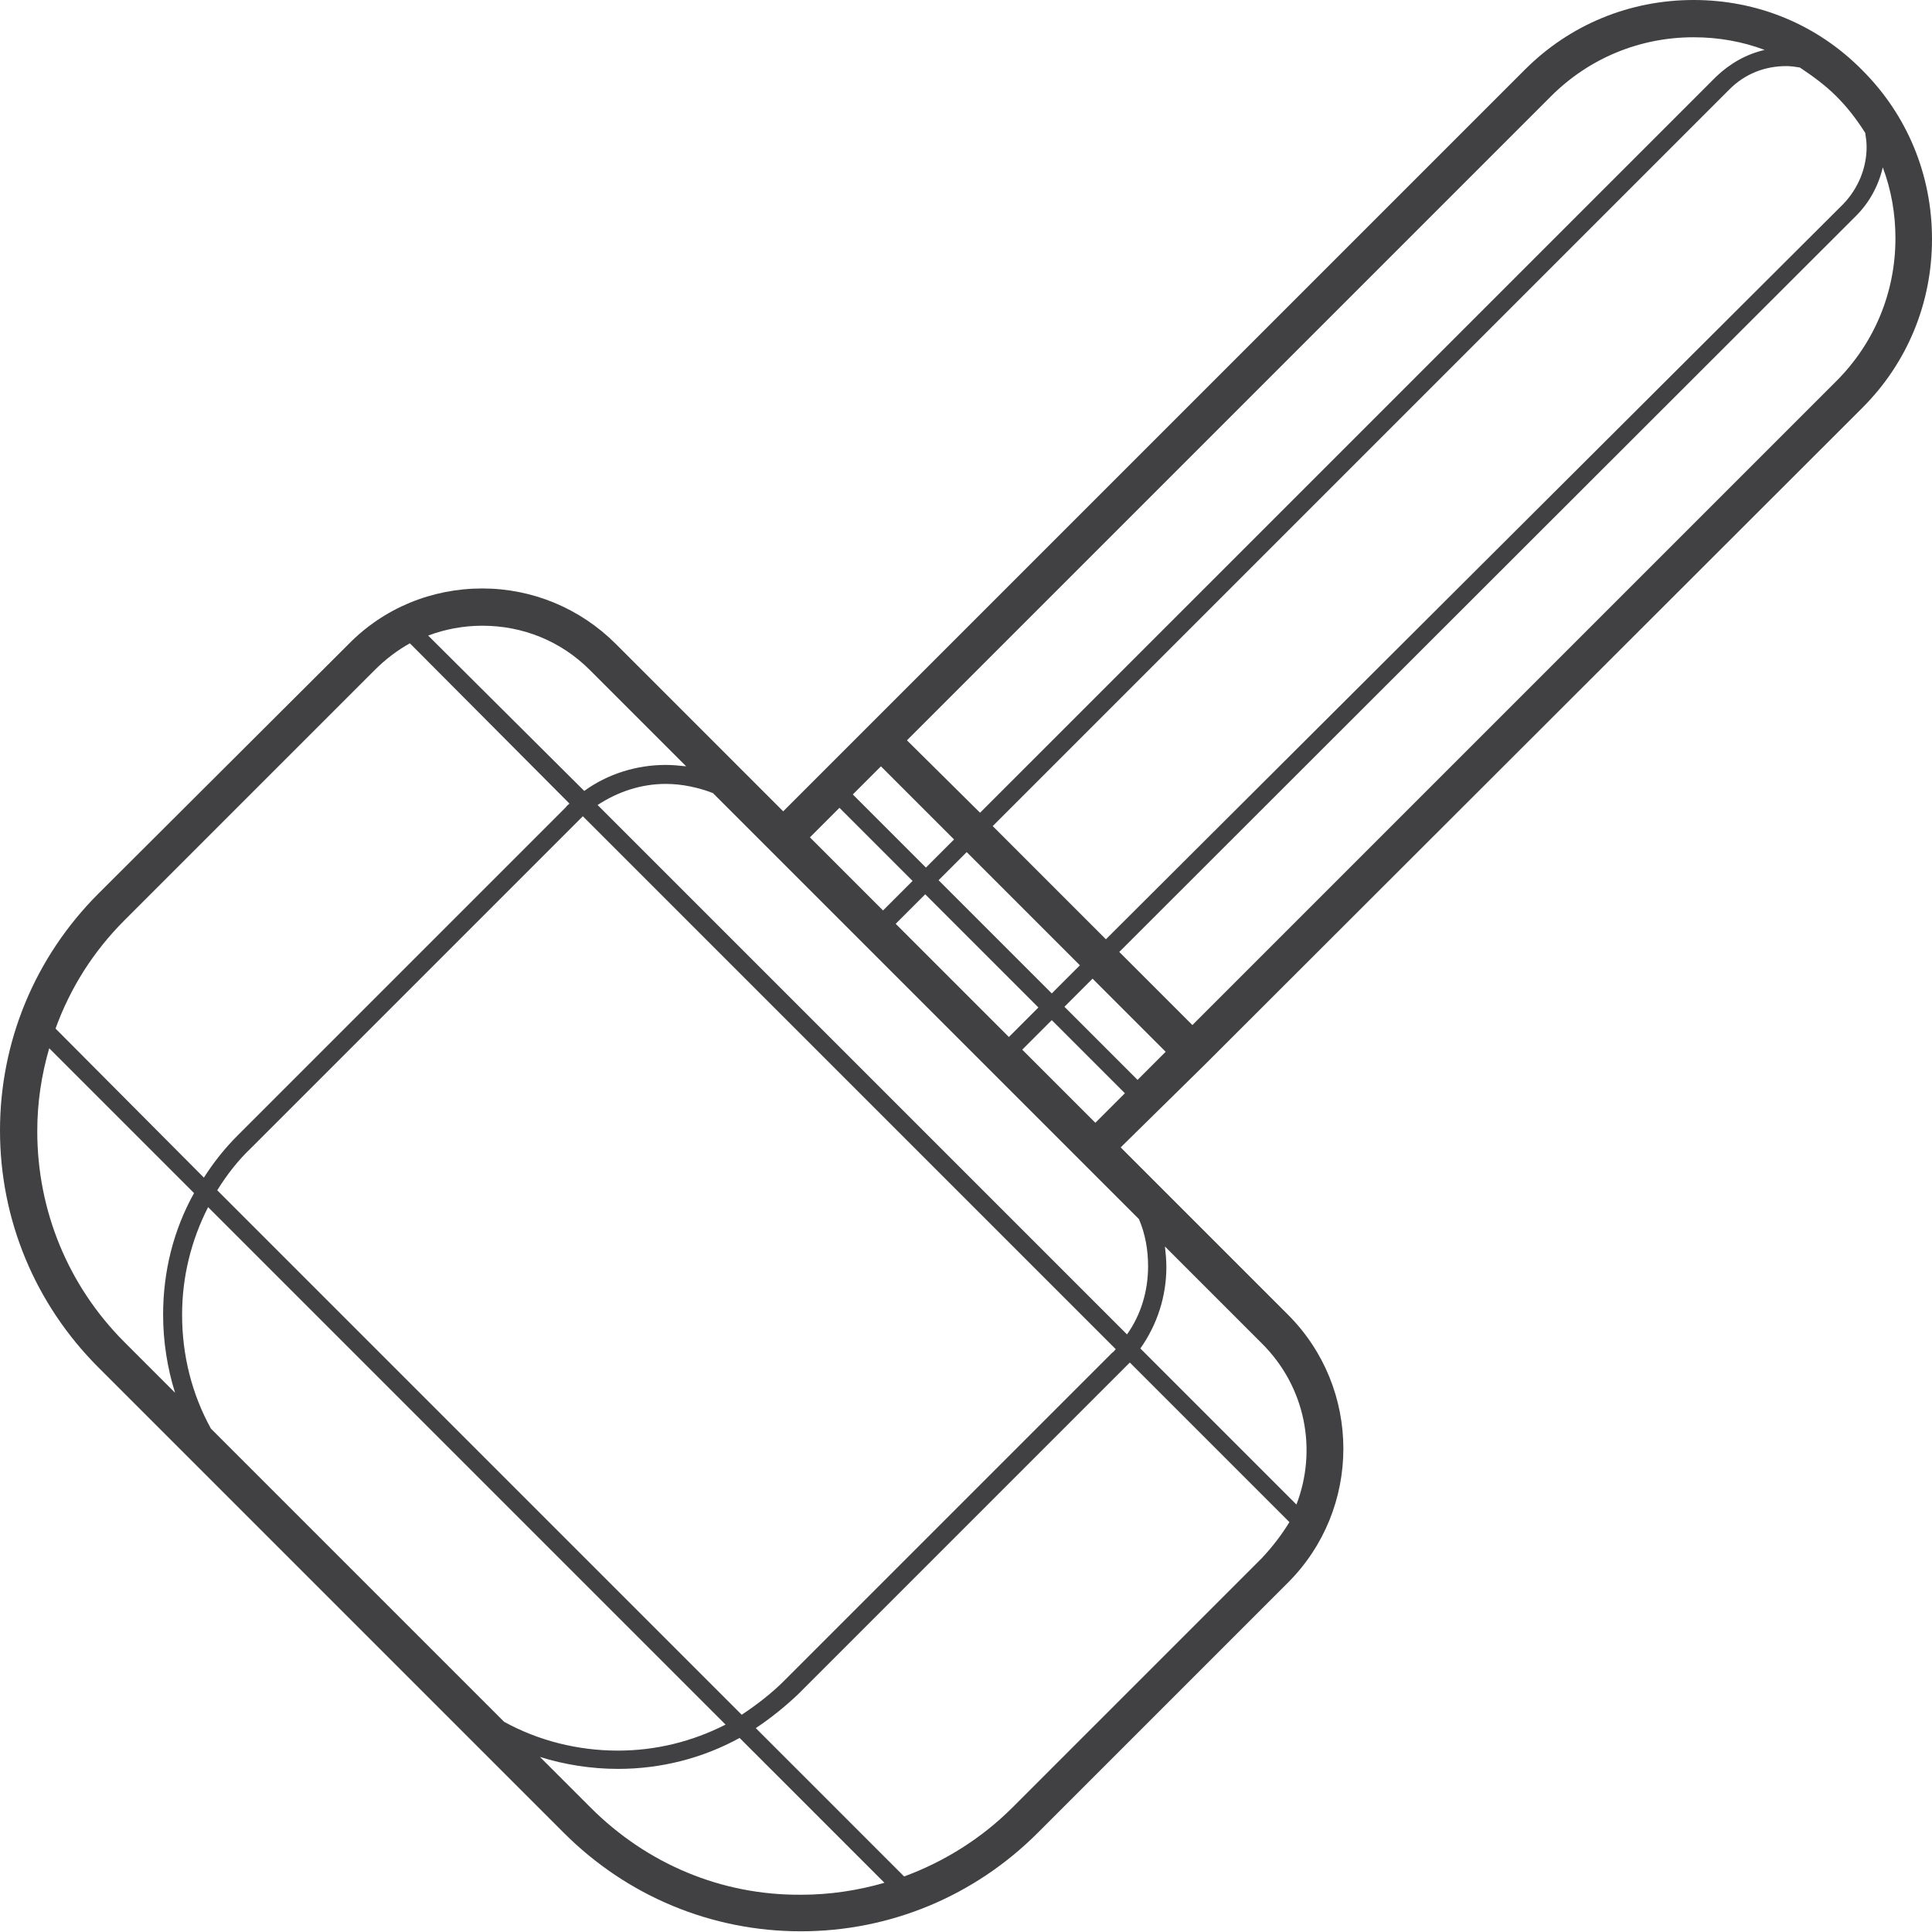 <?xml version="1.0" encoding="utf-8"?>
<!-- Generator: Adobe Illustrator 19.0.0, SVG Export Plug-In . SVG Version: 6.00 Build 0)  -->
<svg version="1.1" id="Layer_1" xmlns="http://www.w3.org/2000/svg" xmlns:xlink="http://www.w3.org/1999/xlink" x="0px" y="0px"
	 viewBox="0 0 274.8 274.8" style="enable-background:new 0 0 274.8 274.8;" xml:space="preserve">
<style type="text/css">
	.st0{fill:#414042;}
</style>
<path class="st0" d="M171.4,151.4L171.4,151.4L264.9,58c6.4-6.4,9.9-14.9,9.9-24c0-9.1-3.5-17.6-9.9-24C258.5,3.5,250,0,240.9,0
	c-9.1,0-17.6,3.5-24,9.9l-93.5,93.5c0,0,0,0,0,0c0,0,0,0,0,0l-12,12L87.6,91.6c-5.1-5.1-11.9-7.9-19-7.9c-7.2,0-14,2.8-19,7.9
	L14,127.1c-9,9-14,21-14,33.7c0,12.7,5,24.7,14,33.7l66.2,66.2c9,9,21,14,33.7,14c12.7,0,24.7-5,33.7-14l35.6-35.6
	c10.5-10.5,10.5-27.6,0-38.1l-23.8-23.8L171.4,151.4L171.4,151.4z M261.2,54.2l-91.6,91.6l-10.4-10.4L264,30.7
	c1.9-1.9,3.2-4.3,3.8-6.9c1.2,3.2,1.8,6.6,1.8,10.1C269.6,41.6,266.6,48.8,261.2,54.2z M161.8,153.6l-10.4-10.4l4-4l10.4,10.4
	L161.8,153.6z M163.3,180.1c0,3.5-1,6.9-3,9.7L85,114.5c2.9-1.9,6.2-3,9.7-3c2.3,0,4.6,0.5,6.7,1.3l60.6,60.6
	C162.9,175.5,163.3,177.8,163.3,180.1z M30,203.2c-2.7-4.9-4.1-10.4-4.1-16.2c0-5.4,1.3-10.6,3.7-15.3l73.6,73.6
	c-4.7,2.4-9.9,3.7-15.3,3.7c-5.7,0-11.3-1.4-16.2-4.1L30,203.2z M30.9,169.3c1.3-2.1,2.9-4.2,4.8-6l46.7-46.7
	c0.2-0.2,0.3-0.3,0.5-0.5l75.8,75.8c-0.2,0.2-0.3,0.4-0.5,0.5l-46.7,46.7c-1.8,1.8-3.9,3.4-6,4.8L30.9,169.3z M127.4,131.4l4.2-4.2
	l16.1,16.1l-4.2,4.2L127.4,131.4z M125.3,109l10.4,10.4l-4,4L121.3,113L125.3,109z M137.5,121.2l16.1,16.1l-4,4l-16.1-16.1
	L137.5,121.2z M256,9.6c1.8,1.2,3.6,2.5,5.2,4.1c1.6,1.6,2.9,3.3,4.1,5.2c0.1,0.6,0.2,1.3,0.2,2c0,3-1.2,5.9-3.3,8.1L157.3,133.6
	l-16.1-16.1L246,12.7c2.2-2.2,5-3.3,8.1-3.3C254.7,9.4,255.4,9.5,256,9.6z M149.6,145.1l10.4,10.4l-4.2,4.2l-10.4-10.4L149.6,145.1z
	 M220.6,13.7c5.4-5.4,12.6-8.4,20.3-8.4c3.5,0,6.9,0.6,10.1,1.8c-2.6,0.6-4.9,1.9-6.9,3.8L139.4,115.6L129,105.3L220.6,13.7z
	 M119.4,114.9l10.4,10.4l-4.2,4.2l-10.4-10.4L119.4,114.9z M83.9,95.3l13.7,13.7c-1-0.1-1.9-0.2-2.9-0.2c-4.2,0-8.3,1.3-11.6,3.7
	L60.9,90.4c2.4-0.9,5-1.4,7.7-1.4C74.4,89,79.8,91.2,83.9,95.3z M17.7,130.9l35.6-35.6c1.5-1.5,3.2-2.8,5-3.8L81,114.3
	c-0.2,0.2-0.4,0.3-0.5,0.5l-46.7,46.7c-1.8,1.8-3.4,3.8-4.8,6L7.9,146.3C10,140.5,13.3,135.3,17.7,130.9z M5.3,160.9
	c0-4.1,0.6-8,1.7-11.8l20.6,20.6c-2.9,5.2-4.4,11.1-4.4,17.3c0,3.8,0.6,7.6,1.7,11.1l-7.2-7.2C9.7,182.9,5.3,172.2,5.3,160.9z
	 M84,257.1l-7.2-7.2c3.5,1.1,7.3,1.7,11.1,1.7c6.1,0,12-1.5,17.3-4.4l20.6,20.6c-3.8,1.1-7.8,1.7-11.8,1.7
	C102.6,269.6,92,265.1,84,257.1z M179.5,221.6L144,257.1c-4.4,4.4-9.7,7.7-15.4,9.8l-21.1-21.1c2.1-1.4,4.1-3,6-4.8l46.7-46.7
	c0.2-0.2,0.3-0.3,0.5-0.5l22.7,22.7C182.3,218.3,181,220,179.5,221.6z M184.4,214l-22.2-22.2c2.4-3.4,3.7-7.4,3.7-11.6
	c0-1-0.1-2-0.2-2.9l13.7,13.7C185.7,197.2,187.4,206.2,184.4,214z"/>
</svg>
